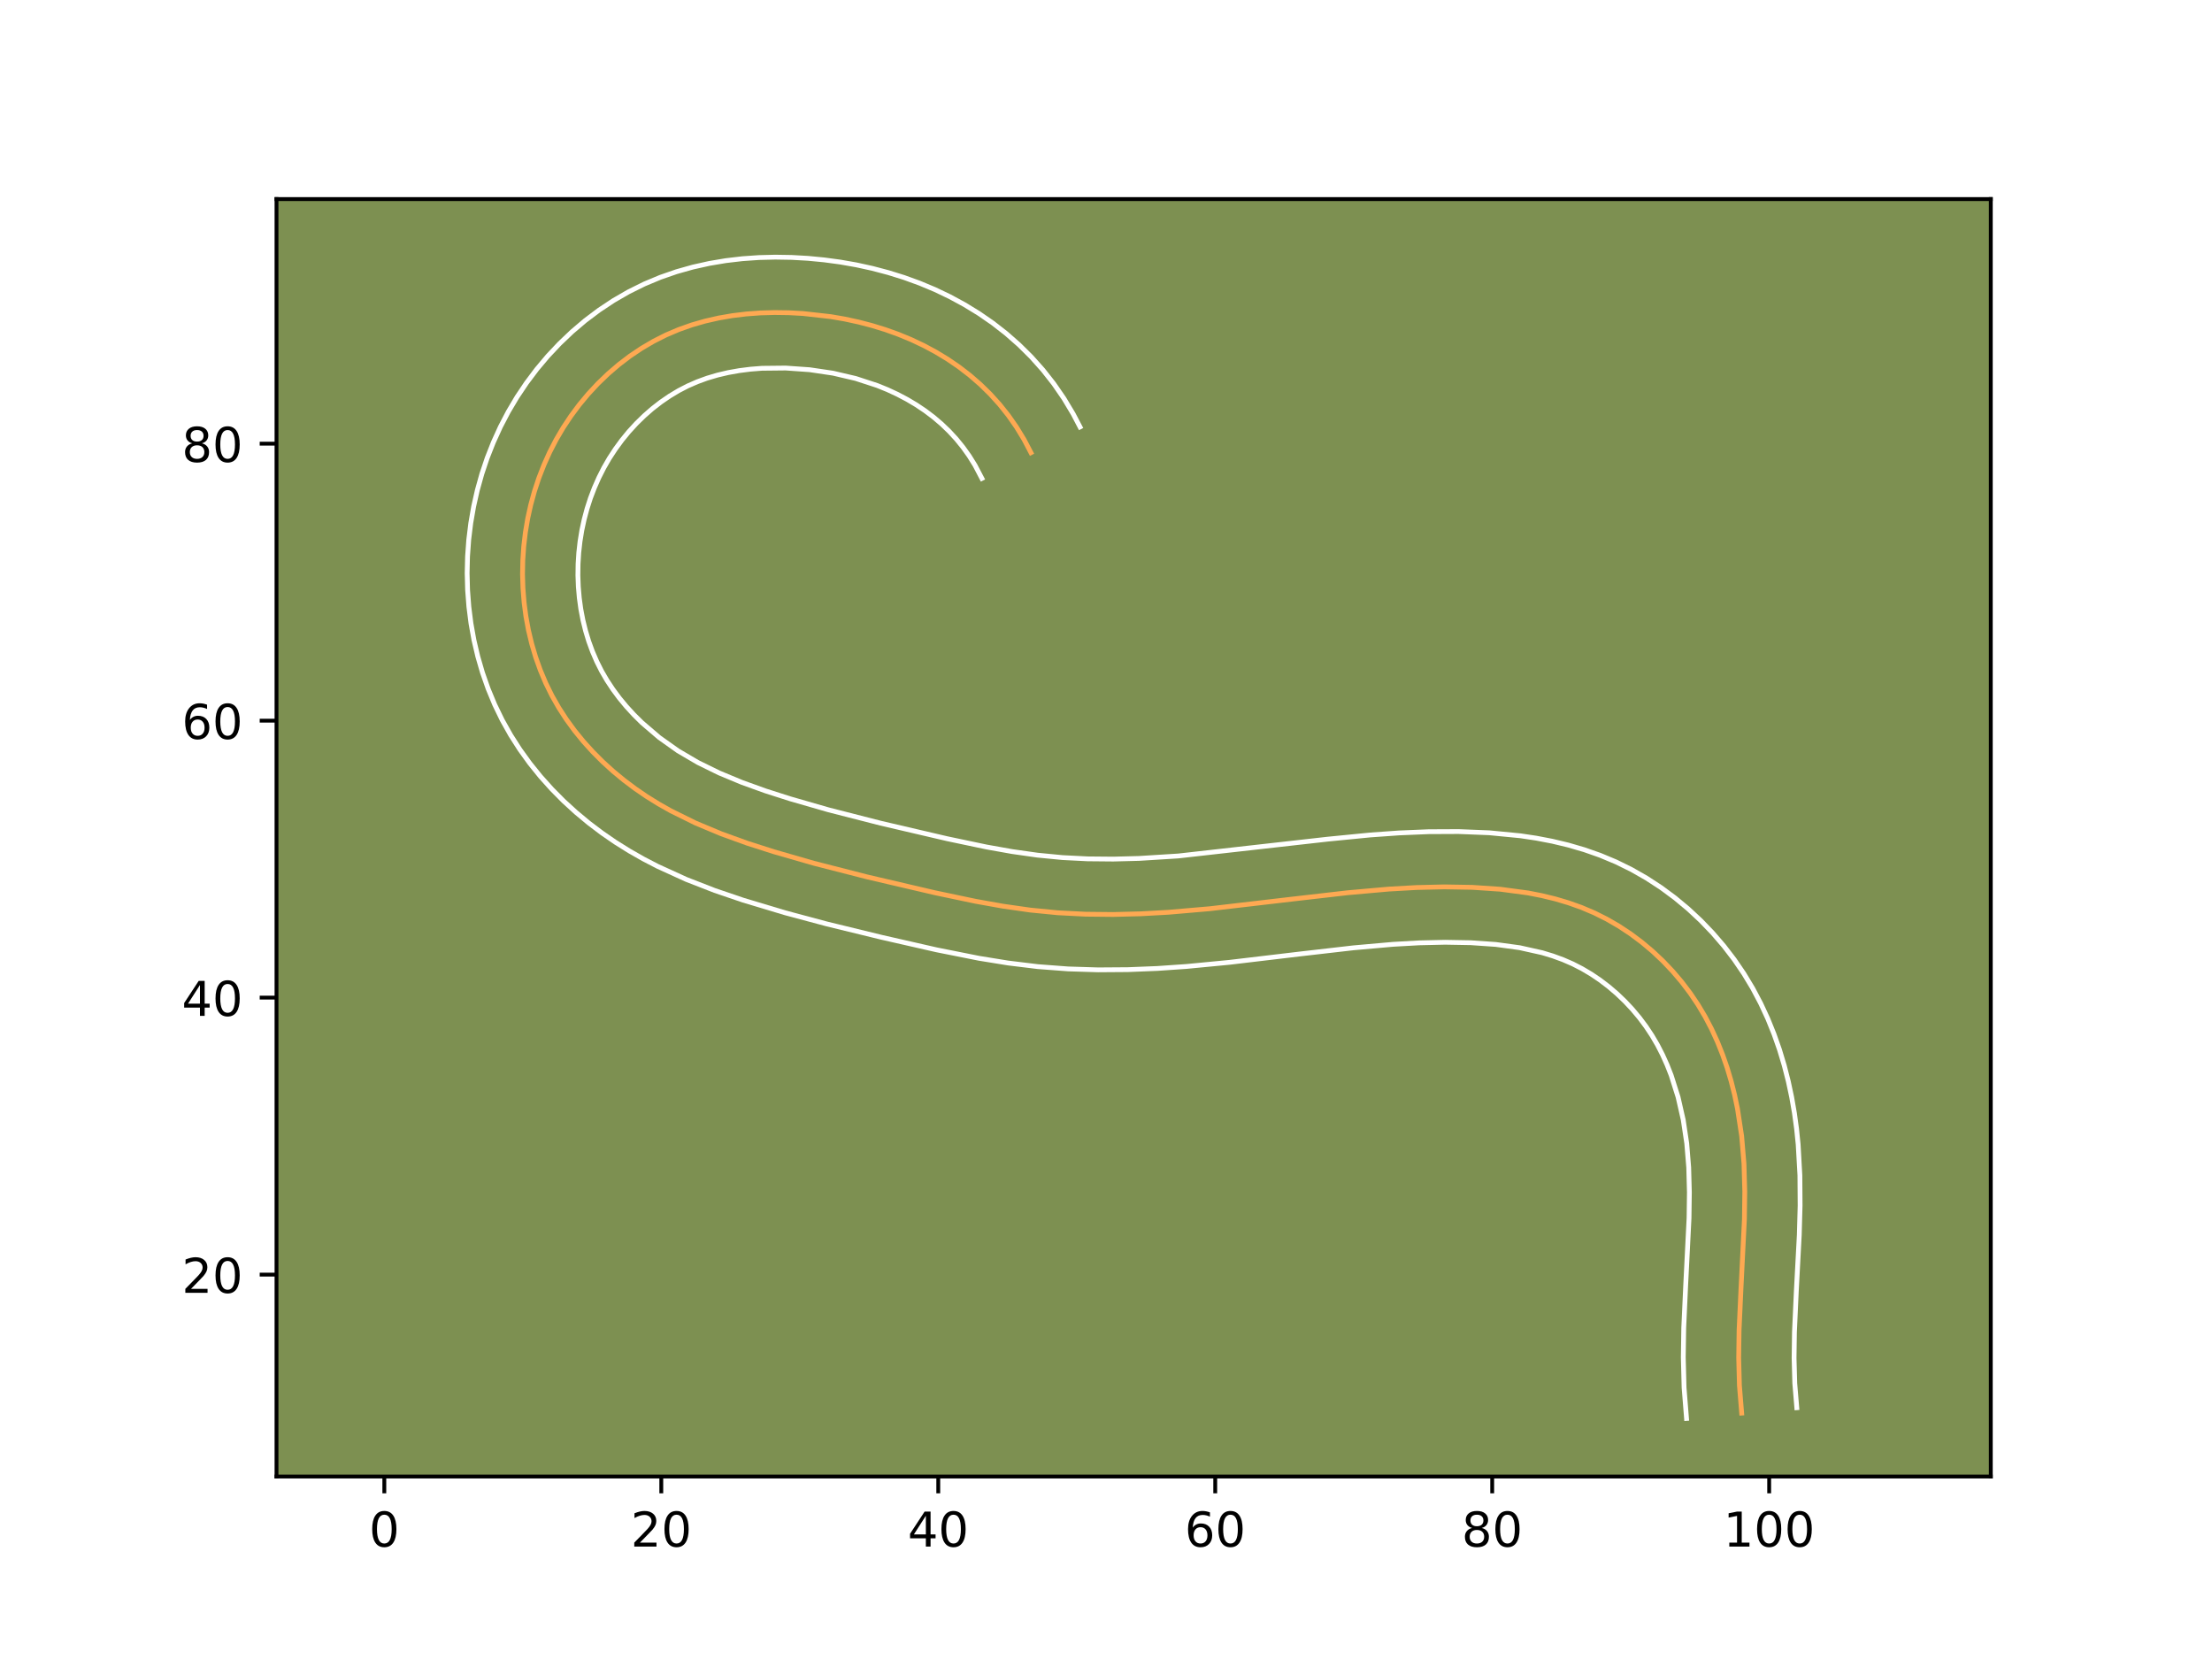 <?xml version="1.0" encoding="utf-8" standalone="no"?>
<!DOCTYPE svg PUBLIC "-//W3C//DTD SVG 1.1//EN"
  "http://www.w3.org/Graphics/SVG/1.1/DTD/svg11.dtd">
<!-- Created with matplotlib (https://matplotlib.org/) -->
<svg height="345.6pt" version="1.1" viewBox="0 0 460.8 345.6" width="460.8pt" xmlns="http://www.w3.org/2000/svg" xmlns:xlink="http://www.w3.org/1999/xlink">
 <defs>
  <style type="text/css">*{stroke-linecap:butt;stroke-linejoin:round;}</style>
 </defs>
 <g id="figure_1">
  <g id="patch_1">
   <path d="M 0 345.6 
L 460.8 345.6 
L 460.8 0 
L 0 0 
z
" style="fill:#ffffff;"/>
  </g>
  <g id="axes_1">
   <g id="patch_2">
    <path d="M 57.6 307.584 
L 414.72 307.584 
L 414.72 41.472 
L 57.6 41.472 
z
" style="fill:#7d9051;"/>
   </g>
   <g id="matplotlib.axis_1">
    <g id="xtick_1">
     <g id="line2d_1">
      <defs>
       <path d="M 0 0 
L 0 3.5 
" id="m6b03abe1d1" style="stroke:#000000;stroke-width:0.8;"/>
      </defs>
      <g>
       <use style="stroke:#000000;stroke-width:0.8;" x="80.061" xlink:href="#m6b03abe1d1" y="307.584"/>
      </g>
     </g>
     <g id="text_1">
      <!-- 0 -->
      <g transform="translate(76.88 322.182)scale(0.1 -0.1)">
       <defs>
        <path d="M 31.781 66.406 
Q 24.172 66.406 20.328 58.906 
Q 16.5 51.422 16.5 36.375 
Q 16.5 21.391 20.328 13.891 
Q 24.172 6.391 31.781 6.391 
Q 39.453 6.391 43.281 13.891 
Q 47.125 21.391 47.125 36.375 
Q 47.125 51.422 43.281 58.906 
Q 39.453 66.406 31.781 66.406 
z
M 31.781 74.219 
Q 44.047 74.219 50.516 64.516 
Q 56.984 54.828 56.984 36.375 
Q 56.984 17.969 50.516 8.266 
Q 44.047 -1.422 31.781 -1.422 
Q 19.531 -1.422 13.062 8.266 
Q 6.594 17.969 6.594 36.375 
Q 6.594 54.828 13.062 64.516 
Q 19.531 74.219 31.781 74.219 
z
" id="DejaVuSans-48"/>
       </defs>
       <use xlink:href="#DejaVuSans-48"/>
      </g>
     </g>
    </g>
    <g id="xtick_2">
     <g id="line2d_2">
      <g>
       <use style="stroke:#000000;stroke-width:0.8;" x="137.759" xlink:href="#m6b03abe1d1" y="307.584"/>
      </g>
     </g>
     <g id="text_2">
      <!-- 20 -->
      <g transform="translate(131.396 322.182)scale(0.1 -0.1)">
       <defs>
        <path d="M 19.188 8.297 
L 53.609 8.297 
L 53.609 0 
L 7.328 0 
L 7.328 8.297 
Q 12.938 14.109 22.625 23.891 
Q 32.328 33.688 34.812 36.531 
Q 39.547 41.844 41.422 45.531 
Q 43.312 49.219 43.312 52.781 
Q 43.312 58.594 39.234 62.25 
Q 35.156 65.922 28.609 65.922 
Q 23.969 65.922 18.812 64.312 
Q 13.672 62.703 7.812 59.422 
L 7.812 69.391 
Q 13.766 71.781 18.938 73 
Q 24.125 74.219 28.422 74.219 
Q 39.75 74.219 46.484 68.547 
Q 53.219 62.891 53.219 53.422 
Q 53.219 48.922 51.531 44.891 
Q 49.859 40.875 45.406 35.406 
Q 44.188 33.984 37.641 27.219 
Q 31.109 20.453 19.188 8.297 
z
" id="DejaVuSans-50"/>
       </defs>
       <use xlink:href="#DejaVuSans-50"/>
       <use x="63.623" xlink:href="#DejaVuSans-48"/>
      </g>
     </g>
    </g>
    <g id="xtick_3">
     <g id="line2d_3">
      <g>
       <use style="stroke:#000000;stroke-width:0.8;" x="195.457" xlink:href="#m6b03abe1d1" y="307.584"/>
      </g>
     </g>
     <g id="text_3">
      <!-- 40 -->
      <g transform="translate(189.094 322.182)scale(0.1 -0.1)">
       <defs>
        <path d="M 37.797 64.312 
L 12.891 25.391 
L 37.797 25.391 
z
M 35.203 72.906 
L 47.609 72.906 
L 47.609 25.391 
L 58.016 25.391 
L 58.016 17.188 
L 47.609 17.188 
L 47.609 0 
L 37.797 0 
L 37.797 17.188 
L 4.891 17.188 
L 4.891 26.703 
z
" id="DejaVuSans-52"/>
       </defs>
       <use xlink:href="#DejaVuSans-52"/>
       <use x="63.623" xlink:href="#DejaVuSans-48"/>
      </g>
     </g>
    </g>
    <g id="xtick_4">
     <g id="line2d_4">
      <g>
       <use style="stroke:#000000;stroke-width:0.8;" x="253.155" xlink:href="#m6b03abe1d1" y="307.584"/>
      </g>
     </g>
     <g id="text_4">
      <!-- 60 -->
      <g transform="translate(246.792 322.182)scale(0.1 -0.1)">
       <defs>
        <path d="M 33.016 40.375 
Q 26.375 40.375 22.484 35.828 
Q 18.609 31.297 18.609 23.391 
Q 18.609 15.531 22.484 10.953 
Q 26.375 6.391 33.016 6.391 
Q 39.656 6.391 43.531 10.953 
Q 47.406 15.531 47.406 23.391 
Q 47.406 31.297 43.531 35.828 
Q 39.656 40.375 33.016 40.375 
z
M 52.594 71.297 
L 52.594 62.312 
Q 48.875 64.062 45.094 64.984 
Q 41.312 65.922 37.594 65.922 
Q 27.828 65.922 22.672 59.328 
Q 17.531 52.734 16.797 39.406 
Q 19.672 43.656 24.016 45.922 
Q 28.375 48.188 33.594 48.188 
Q 44.578 48.188 50.953 41.516 
Q 57.328 34.859 57.328 23.391 
Q 57.328 12.156 50.688 5.359 
Q 44.047 -1.422 33.016 -1.422 
Q 20.359 -1.422 13.672 8.266 
Q 6.984 17.969 6.984 36.375 
Q 6.984 53.656 15.188 63.938 
Q 23.391 74.219 37.203 74.219 
Q 40.922 74.219 44.703 73.484 
Q 48.484 72.75 52.594 71.297 
z
" id="DejaVuSans-54"/>
       </defs>
       <use xlink:href="#DejaVuSans-54"/>
       <use x="63.623" xlink:href="#DejaVuSans-48"/>
      </g>
     </g>
    </g>
    <g id="xtick_5">
     <g id="line2d_5">
      <g>
       <use style="stroke:#000000;stroke-width:0.8;" x="310.852" xlink:href="#m6b03abe1d1" y="307.584"/>
      </g>
     </g>
     <g id="text_5">
      <!-- 80 -->
      <g transform="translate(304.49 322.182)scale(0.1 -0.1)">
       <defs>
        <path d="M 31.781 34.625 
Q 24.75 34.625 20.719 30.859 
Q 16.703 27.094 16.703 20.516 
Q 16.703 13.922 20.719 10.156 
Q 24.75 6.391 31.781 6.391 
Q 38.812 6.391 42.859 10.172 
Q 46.922 13.969 46.922 20.516 
Q 46.922 27.094 42.891 30.859 
Q 38.875 34.625 31.781 34.625 
z
M 21.922 38.812 
Q 15.578 40.375 12.031 44.719 
Q 8.5 49.078 8.5 55.328 
Q 8.5 64.062 14.719 69.141 
Q 20.953 74.219 31.781 74.219 
Q 42.672 74.219 48.875 69.141 
Q 55.078 64.062 55.078 55.328 
Q 55.078 49.078 51.531 44.719 
Q 48 40.375 41.703 38.812 
Q 48.828 37.156 52.797 32.312 
Q 56.781 27.484 56.781 20.516 
Q 56.781 9.906 50.312 4.234 
Q 43.844 -1.422 31.781 -1.422 
Q 19.734 -1.422 13.25 4.234 
Q 6.781 9.906 6.781 20.516 
Q 6.781 27.484 10.781 32.312 
Q 14.797 37.156 21.922 38.812 
z
M 18.312 54.391 
Q 18.312 48.734 21.844 45.562 
Q 25.391 42.391 31.781 42.391 
Q 38.141 42.391 41.719 45.562 
Q 45.312 48.734 45.312 54.391 
Q 45.312 60.062 41.719 63.234 
Q 38.141 66.406 31.781 66.406 
Q 25.391 66.406 21.844 63.234 
Q 18.312 60.062 18.312 54.391 
z
" id="DejaVuSans-56"/>
       </defs>
       <use xlink:href="#DejaVuSans-56"/>
       <use x="63.623" xlink:href="#DejaVuSans-48"/>
      </g>
     </g>
    </g>
    <g id="xtick_6">
     <g id="line2d_6">
      <g>
       <use style="stroke:#000000;stroke-width:0.8;" x="368.55" xlink:href="#m6b03abe1d1" y="307.584"/>
      </g>
     </g>
     <g id="text_6">
      <!-- 100 -->
      <g transform="translate(359.006 322.182)scale(0.1 -0.1)">
       <defs>
        <path d="M 12.406 8.297 
L 28.516 8.297 
L 28.516 63.922 
L 10.984 60.406 
L 10.984 69.391 
L 28.422 72.906 
L 38.281 72.906 
L 38.281 8.297 
L 54.391 8.297 
L 54.391 0 
L 12.406 0 
z
" id="DejaVuSans-49"/>
       </defs>
       <use xlink:href="#DejaVuSans-49"/>
       <use x="63.623" xlink:href="#DejaVuSans-48"/>
       <use x="127.246" xlink:href="#DejaVuSans-48"/>
      </g>
     </g>
    </g>
   </g>
   <g id="matplotlib.axis_2">
    <g id="ytick_1">
     <g id="line2d_7">
      <defs>
       <path d="M 0 0 
L -3.5 0 
" id="m12eece3d4a" style="stroke:#000000;stroke-width:0.8;"/>
      </defs>
      <g>
       <use style="stroke:#000000;stroke-width:0.8;" x="57.6" xlink:href="#m12eece3d4a" y="265.523"/>
      </g>
     </g>
     <g id="text_7">
      <!-- 20 -->
      <g transform="translate(37.875 269.322)scale(0.1 -0.1)">
       <use xlink:href="#DejaVuSans-50"/>
       <use x="63.623" xlink:href="#DejaVuSans-48"/>
      </g>
     </g>
    </g>
    <g id="ytick_2">
     <g id="line2d_8">
      <g>
       <use style="stroke:#000000;stroke-width:0.8;" x="57.6" xlink:href="#m12eece3d4a" y="207.825"/>
      </g>
     </g>
     <g id="text_8">
      <!-- 40 -->
      <g transform="translate(37.875 211.624)scale(0.1 -0.1)">
       <use xlink:href="#DejaVuSans-52"/>
       <use x="63.623" xlink:href="#DejaVuSans-48"/>
      </g>
     </g>
    </g>
    <g id="ytick_3">
     <g id="line2d_9">
      <g>
       <use style="stroke:#000000;stroke-width:0.8;" x="57.6" xlink:href="#m12eece3d4a" y="150.127"/>
      </g>
     </g>
     <g id="text_9">
      <!-- 60 -->
      <g transform="translate(37.875 153.926)scale(0.1 -0.1)">
       <use xlink:href="#DejaVuSans-54"/>
       <use x="63.623" xlink:href="#DejaVuSans-48"/>
      </g>
     </g>
    </g>
    <g id="ytick_4">
     <g id="line2d_10">
      <g>
       <use style="stroke:#000000;stroke-width:0.8;" x="57.6" xlink:href="#m12eece3d4a" y="92.429"/>
      </g>
     </g>
     <g id="text_10">
      <!-- 80 -->
      <g transform="translate(37.875 96.229)scale(0.1 -0.1)">
       <use xlink:href="#DejaVuSans-56"/>
       <use x="63.623" xlink:href="#DejaVuSans-48"/>
      </g>
     </g>
    </g>
   </g>
   <g id="line2d_11">
    <path clip-path="url(#p9f09d2e7f7)" d="M 362.821 294.372 
L 362.353 288.611 
L 362.201 282.844 
L 362.284 277.074 
L 362.679 268.411 
L 363.395 253.972 
L 363.467 248.202 
L 363.303 242.435 
L 362.821 236.674 
L 361.944 230.93 
L 361.347 228.083 
L 360.634 225.258 
L 359.806 222.469 
L 358.851 219.719 
L 357.772 217.022 
L 356.561 214.379 
L 355.213 211.8 
L 353.722 209.296 
L 352.089 206.873 
L 350.318 204.539 
L 348.417 202.306 
L 346.391 200.177 
L 344.254 198.166 
L 342.009 196.282 
L 339.667 194.531 
L 337.232 192.922 
L 334.716 191.468 
L 332.126 190.172 
L 329.466 189.044 
L 326.748 188.075 
L 323.976 187.253 
L 321.163 186.572 
L 318.313 186.015 
L 312.534 185.242 
L 306.701 184.85 
L 300.876 184.752 
L 295.086 184.887 
L 289.325 185.213 
L 280.72 185.975 
L 269.275 187.29 
L 252.081 189.295 
L 243.441 190.04 
L 237.666 190.36 
L 231.884 190.504 
L 226.109 190.443 
L 220.348 190.146 
L 214.612 189.584 
L 208.906 188.77 
L 203.223 187.755 
L 194.738 185.969 
L 180.68 182.686 
L 169.51 179.824 
L 161.184 177.424 
L 155.668 175.656 
L 150.222 173.685 
L 144.885 171.449 
L 139.703 168.888 
L 137.185 167.462 
L 134.721 165.933 
L 132.321 164.289 
L 129.987 162.535 
L 127.734 160.674 
L 125.57 158.71 
L 123.505 156.641 
L 121.546 154.478 
L 119.702 152.216 
L 117.989 149.867 
L 116.408 147.427 
L 114.971 144.903 
L 113.69 142.298 
L 112.562 139.623 
L 111.584 136.883 
L 110.759 134.087 
L 110.081 131.248 
L 109.553 128.372 
L 109.175 125.473 
L 108.942 122.553 
L 108.852 119.625 
L 108.91 116.7 
L 109.109 113.78 
L 109.452 110.881 
L 109.937 108.005 
L 110.566 105.16 
L 111.336 102.35 
L 112.248 99.587 
L 113.304 96.872 
L 114.498 94.215 
L 115.837 91.622 
L 117.314 89.1 
L 118.935 86.66 
L 120.686 84.303 
L 122.567 82.044 
L 124.569 79.894 
L 126.687 77.858 
L 128.908 75.951 
L 131.233 74.179 
L 133.651 72.555 
L 136.155 71.087 
L 138.74 69.783 
L 141.397 68.652 
L 144.12 67.688 
L 146.901 66.889 
L 149.728 66.246 
L 152.596 65.753 
L 155.495 65.401 
L 158.418 65.187 
L 161.354 65.106 
L 164.297 65.147 
L 167.24 65.306 
L 173.084 65.963 
L 175.975 66.462 
L 178.831 67.08 
L 181.652 67.815 
L 184.428 68.669 
L 187.154 69.647 
L 189.82 70.749 
L 192.419 71.978 
L 194.949 73.334 
L 197.398 74.817 
L 199.764 76.433 
L 202.034 78.181 
L 204.207 80.065 
L 206.272 82.087 
L 208.225 84.245 
L 210.057 86.544 
L 211.762 88.985 
L 213.334 91.57 
L 214.765 94.299 
L 214.765 94.299 
" style="fill:none;stroke:#fea952;stroke-linecap:square;"/>
   </g>
   <g id="line2d_12">
    <path clip-path="url(#p9f09d2e7f7)" d="M 351.335 295.488 
L 350.823 289.061 
L 350.661 282.774 
L 350.752 276.648 
L 351.159 267.755 
L 351.858 253.729 
L 351.929 248.386 
L 351.79 243.219 
L 351.384 238.211 
L 350.65 233.299 
L 349.571 228.542 
L 348.137 224.005 
L 347.283 221.832 
L 346.332 219.722 
L 345.299 217.705 
L 344.152 215.744 
L 342.897 213.849 
L 341.531 212.02 
L 340.055 210.259 
L 338.485 208.583 
L 336.835 207.005 
L 335.1 205.525 
L 333.303 204.157 
L 331.457 202.912 
L 329.556 201.789 
L 327.62 200.796 
L 325.589 199.913 
L 323.467 199.138 
L 321.261 198.468 
L 316.575 197.423 
L 311.6 196.744 
L 306.382 196.385 
L 301.037 196.29 
L 295.652 196.413 
L 290.215 196.718 
L 281.946 197.449 
L 270.684 198.744 
L 256.163 200.468 
L 247.189 201.33 
L 241.108 201.748 
L 234.971 201.993 
L 228.766 202.038 
L 222.511 201.843 
L 216.218 201.369 
L 210.013 200.613 
L 203.941 199.629 
L 195.076 197.861 
L 183.631 195.253 
L 172.19 192.463 
L 163.536 190.143 
L 154.813 187.522 
L 148.897 185.508 
L 142.93 183.184 
L 136.98 180.468 
L 134.02 178.931 
L 131.1 177.267 
L 128.199 175.453 
L 125.388 173.514 
L 122.639 171.433 
L 119.977 169.217 
L 117.405 166.864 
L 114.95 164.386 
L 112.601 161.768 
L 110.381 159.018 
L 108.303 156.141 
L 106.379 153.135 
L 104.616 149.994 
L 103.058 146.782 
L 101.694 143.501 
L 100.517 140.149 
L 99.535 136.768 
L 98.731 133.332 
L 98.111 129.864 
L 97.673 126.394 
L 97.407 122.906 
L 97.315 119.398 
L 97.397 115.915 
L 97.649 112.423 
L 98.073 108.964 
L 98.67 105.514 
L 99.437 102.11 
L 100.377 98.736 
L 101.493 95.404 
L 102.779 92.141 
L 104.244 88.922 
L 105.88 85.789 
L 107.702 82.715 
L 109.672 79.778 
L 111.818 76.918 
L 114.123 74.178 
L 116.57 71.578 
L 119.17 69.102 
L 121.915 66.771 
L 124.798 64.601 
L 127.814 62.601 
L 130.957 60.784 
L 134.221 59.165 
L 137.548 57.773 
L 140.933 56.598 
L 144.341 55.637 
L 147.772 54.874 
L 151.205 54.297 
L 154.654 53.892 
L 158.1 53.652 
L 161.513 53.568 
L 164.918 53.624 
L 168.314 53.816 
L 171.677 54.139 
L 175.048 54.592 
L 178.413 55.183 
L 181.743 55.913 
L 185.046 56.786 
L 188.324 57.807 
L 191.563 58.983 
L 194.752 60.317 
L 197.87 61.807 
L 200.925 63.463 
L 203.906 65.288 
L 206.804 67.289 
L 209.594 69.463 
L 212.279 71.819 
L 214.828 74.343 
L 217.25 77.054 
L 219.517 79.936 
L 221.621 82.988 
L 223.554 86.211 
L 224.985 88.94 
L 224.985 88.94 
" style="fill:none;stroke:#ffffff;stroke-linecap:square;"/>
   </g>
   <g id="line2d_13">
    <path clip-path="url(#p9f09d2e7f7)" d="M 374.306 293.255 
L 373.884 288.16 
L 373.74 282.913 
L 373.816 277.5 
L 374.2 269.067 
L 374.823 257.274 
L 374.995 251.133 
L 374.951 244.844 
L 374.59 238.414 
L 374.258 235.137 
L 373.809 231.852 
L 373.238 228.561 
L 372.536 225.26 
L 371.697 221.975 
L 370.707 218.683 
L 369.565 215.434 
L 368.262 212.212 
L 366.789 209.037 
L 365.128 205.895 
L 363.292 202.848 
L 361.281 199.897 
L 359.104 197.058 
L 356.778 194.353 
L 354.298 191.772 
L 351.672 189.328 
L 348.918 187.04 
L 346.031 184.905 
L 343.006 182.931 
L 339.877 181.146 
L 336.631 179.549 
L 333.342 178.175 
L 330.029 177.012 
L 326.69 176.037 
L 323.375 175.246 
L 320.05 174.607 
L 316.757 174.113 
L 310.235 173.482 
L 303.853 173.23 
L 297.6 173.259 
L 291.466 173.513 
L 285.434 173.941 
L 276.552 174.815 
L 245.463 178.316 
L 237.286 178.826 
L 231.896 178.964 
L 226.582 178.914 
L 221.341 178.65 
L 216.126 178.144 
L 210.844 177.395 
L 205.481 176.438 
L 197.284 174.714 
L 183.441 171.482 
L 172.59 168.703 
L 164.622 166.408 
L 159.482 164.765 
L 154.533 162.981 
L 149.818 161.018 
L 145.386 158.844 
L 141.243 156.414 
L 137.335 153.637 
L 133.736 150.556 
L 132.059 148.896 
L 130.491 147.187 
L 129.024 145.414 
L 127.674 143.594 
L 126.437 141.719 
L 125.327 139.811 
L 124.323 137.813 
L 123.431 135.745 
L 122.652 133.616 
L 121.983 131.407 
L 121.431 129.165 
L 120.996 126.881 
L 120.678 124.552 
L 120.476 122.201 
L 120.39 119.853 
L 120.423 117.485 
L 120.569 115.137 
L 120.831 112.798 
L 121.204 110.496 
L 121.695 108.211 
L 122.295 105.965 
L 123.002 103.77 
L 123.829 101.603 
L 124.752 99.508 
L 125.793 97.454 
L 126.926 95.485 
L 128.198 93.541 
L 129.554 91.687 
L 131.011 89.909 
L 132.569 88.211 
L 134.203 86.614 
L 135.901 85.13 
L 137.668 83.758 
L 139.488 82.51 
L 141.352 81.39 
L 143.259 80.401 
L 145.246 79.531 
L 147.307 78.779 
L 149.461 78.141 
L 151.685 77.619 
L 153.986 77.208 
L 156.336 76.91 
L 158.735 76.722 
L 163.676 76.67 
L 168.664 77.02 
L 173.537 77.741 
L 178.259 78.845 
L 182.745 80.311 
L 184.887 81.182 
L 186.968 82.149 
L 188.973 83.206 
L 190.89 84.346 
L 192.724 85.576 
L 194.474 86.899 
L 196.134 88.31 
L 197.716 89.83 
L 199.2 91.436 
L 200.597 93.153 
L 201.903 94.982 
L 203.114 96.928 
L 204.545 99.657 
L 204.545 99.657 
" style="fill:none;stroke:#ffffff;stroke-linecap:square;"/>
   </g>
   <g id="patch_3">
    <path d="M 57.6 307.584 
L 57.6 41.472 
" style="fill:none;stroke:#000000;stroke-linecap:square;stroke-linejoin:miter;stroke-width:0.8;"/>
   </g>
   <g id="patch_4">
    <path d="M 414.72 307.584 
L 414.72 41.472 
" style="fill:none;stroke:#000000;stroke-linecap:square;stroke-linejoin:miter;stroke-width:0.8;"/>
   </g>
   <g id="patch_5">
    <path d="M 57.6 307.584 
L 414.72 307.584 
" style="fill:none;stroke:#000000;stroke-linecap:square;stroke-linejoin:miter;stroke-width:0.8;"/>
   </g>
   <g id="patch_6">
    <path d="M 57.6 41.472 
L 414.72 41.472 
" style="fill:none;stroke:#000000;stroke-linecap:square;stroke-linejoin:miter;stroke-width:0.8;"/>
   </g>
  </g>
 </g>
 <defs>
  <clipPath id="p9f09d2e7f7">
   <rect height="266.112" width="357.12" x="57.6" y="41.472"/>
  </clipPath>
 </defs>
</svg>
